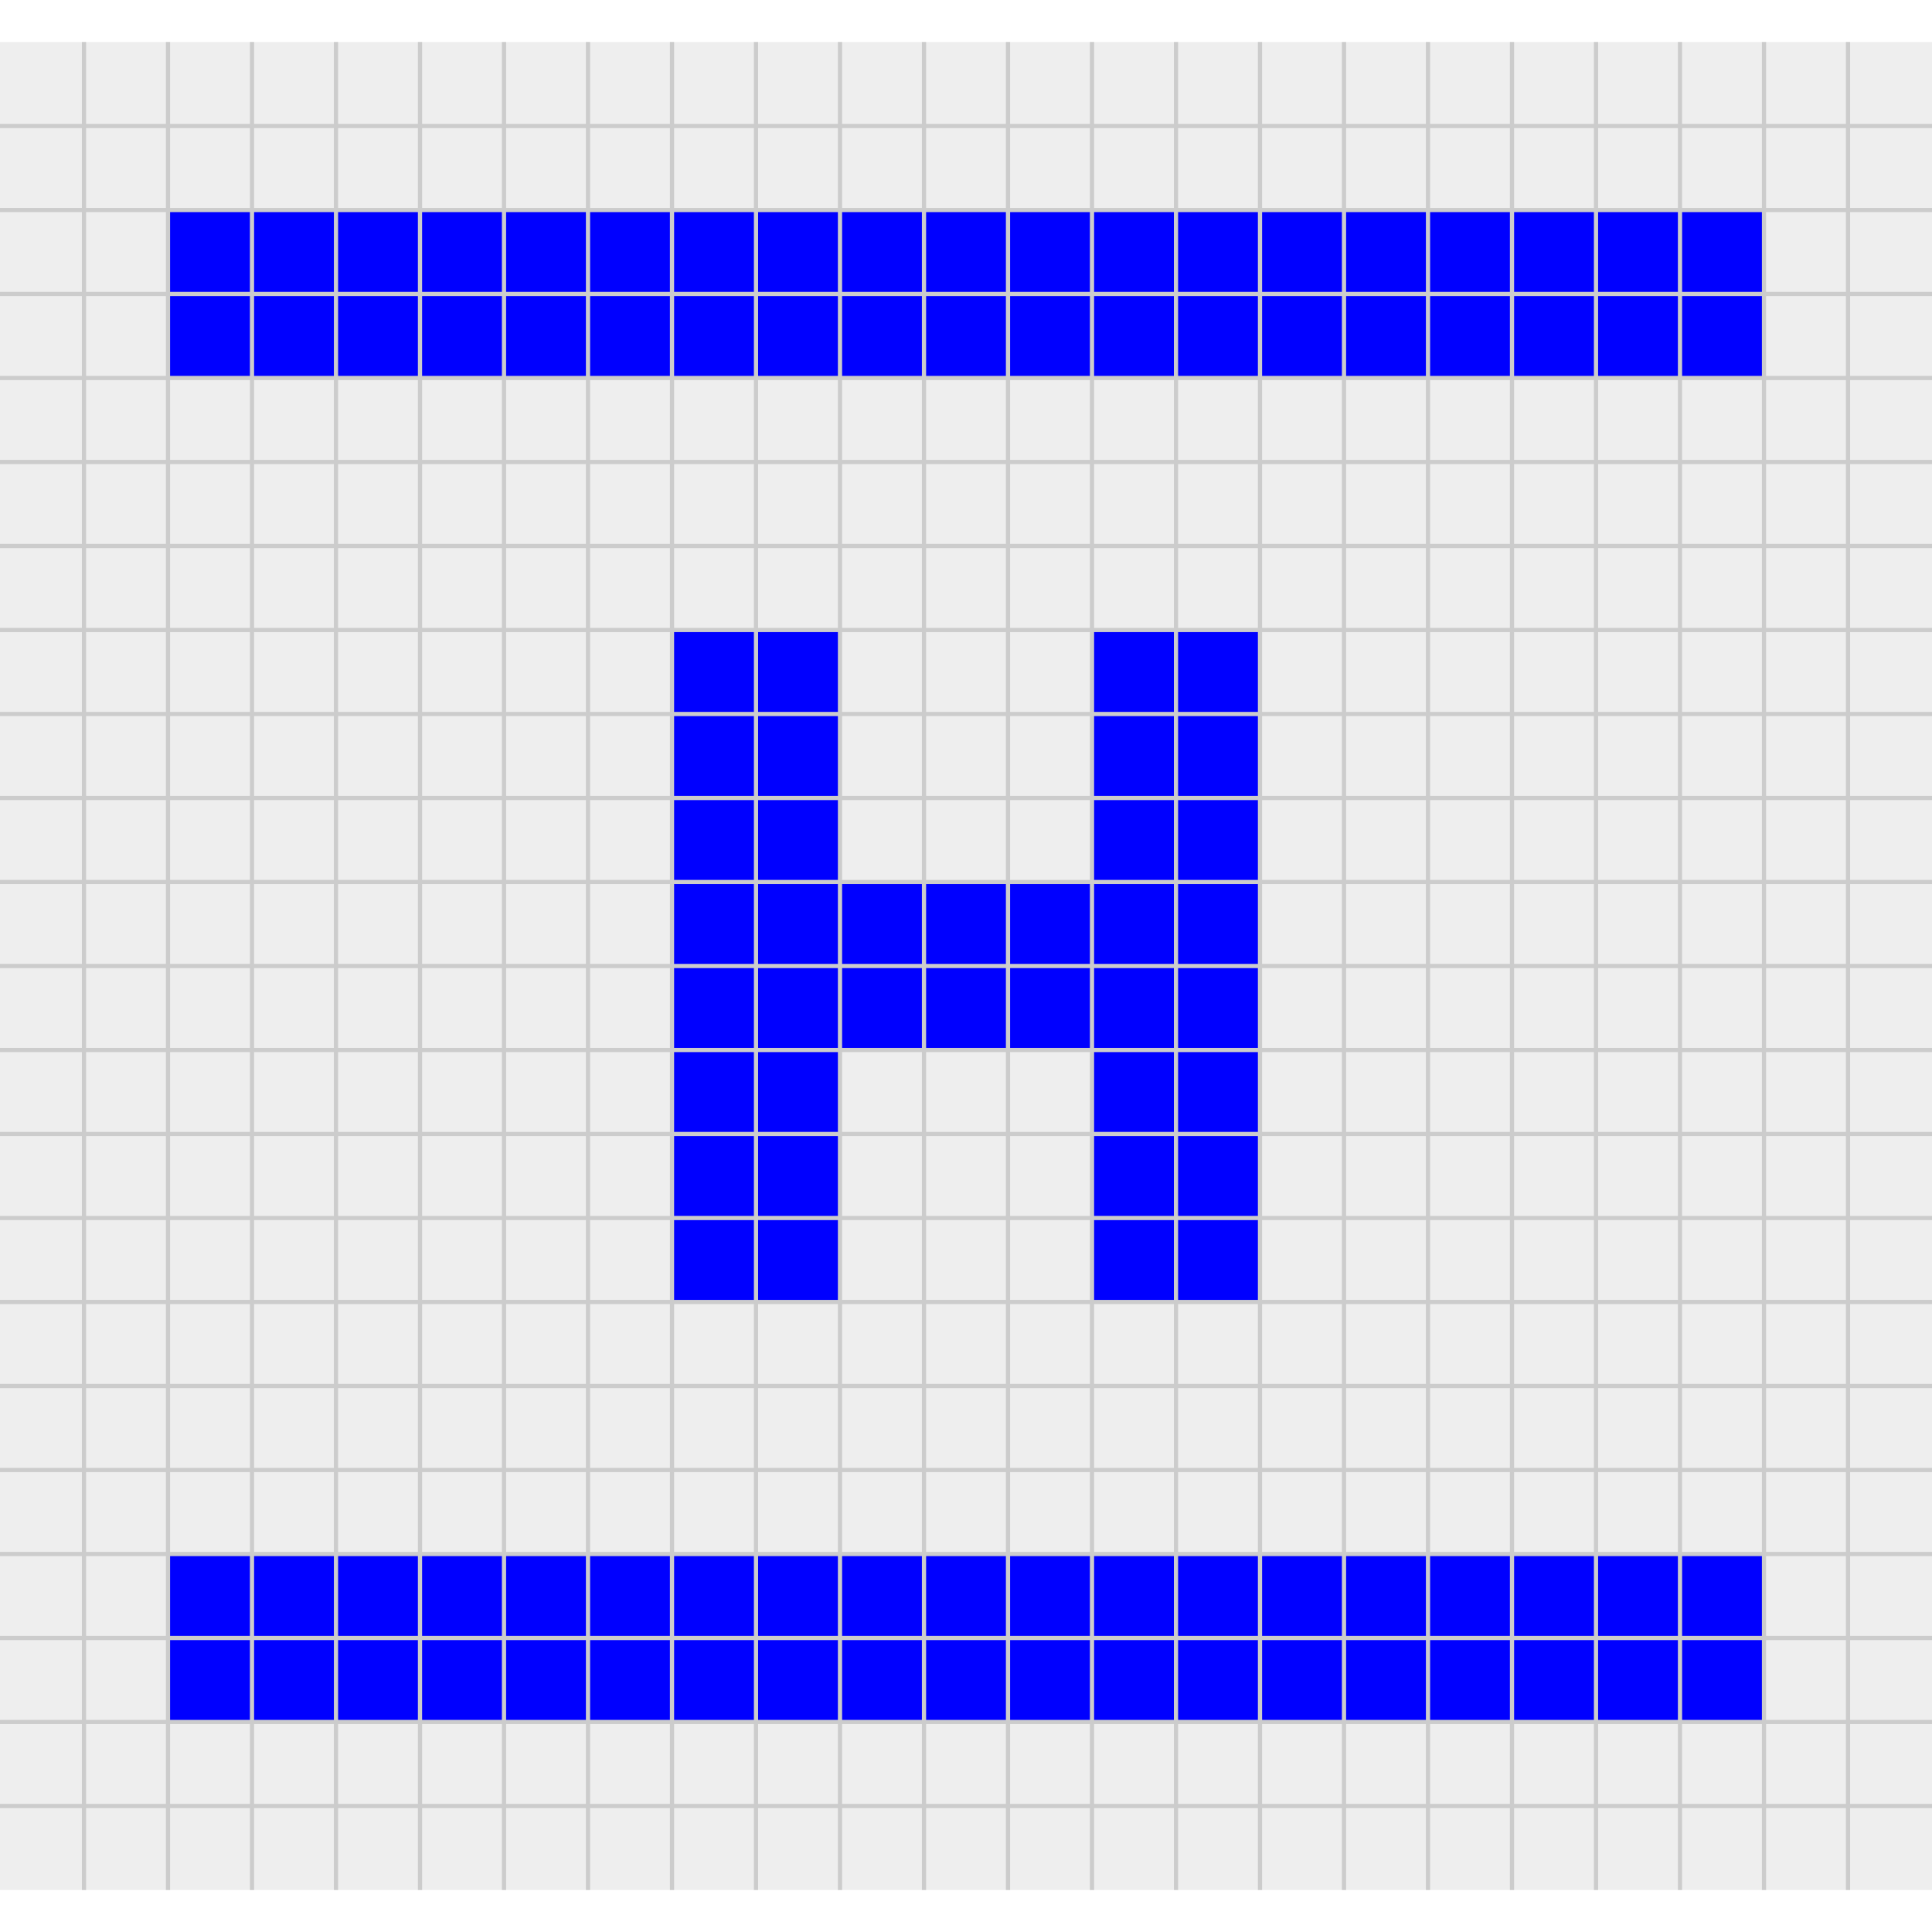 <svg 
    style="margin: 3em auto"
    xmlns="http://www.w3.org/2000/svg" version="1.1" width="440" height="440" viewBox="0 0 23 22">
<!--
    <rect x="25" y="25" width="200" height="200" fill="lime" stroke-width="8" stroke="pink" />
    <circle cx="125" cy="125" r="75" fill="orange" />
    <polyline points="50,150 50,200 200,200 200,100" stroke="red" stroke-width="8" fill="none" />
    <line x1="50" y1="50" x2="200" y2="200" stroke="blue" stroke-width="8" />
-->

    <rect x="0" y="0" width="23" height="22" fill="#eee" stroke-width="0" />

    <!--over and unders-->
    <rect x="2" y="2" width="19" height="2" fill="blue" stroke-width="0" />
    <rect x="2" y="18" width="19" height="2" fill="blue" stroke-width="0" />

    <!--uprights-->
    <rect x="8" y="7" width="2" height="8" fill="blue" stroke-width="0" />
    <rect x="13" y="7" width="2" height="8" fill="blue" stroke-width="0" />

    <!--crossbar-->
    <rect x="8" y="10" width="7" height="2" fill="blue" stroke-width="0" />


    <line x1="01" y1="0" x2="01" y2="22" stroke="#ccc" stroke-width="0.05" />
    <line x1="02" y1="0" x2="02" y2="22" stroke="#ccc" stroke-width="0.05" />
    <line x1="03" y1="0" x2="03" y2="22" stroke="#ccc" stroke-width="0.05" />
    <line x1="04" y1="0" x2="04" y2="22" stroke="#ccc" stroke-width="0.05" />
    <line x1="05" y1="0" x2="05" y2="22" stroke="#ccc" stroke-width="0.05" />
    <line x1="06" y1="0" x2="06" y2="22" stroke="#ccc" stroke-width="0.05" />
    <line x1="07" y1="0" x2="07" y2="22" stroke="#ccc" stroke-width="0.05" />
    <line x1="08" y1="0" x2="08" y2="22" stroke="#ccc" stroke-width="0.05" />
    <line x1="09" y1="0" x2="09" y2="22" stroke="#ccc" stroke-width="0.05" />
    <line x1="10" y1="0" x2="10" y2="22" stroke="#ccc" stroke-width="0.05" />
    <line x1="11" y1="0" x2="11" y2="22" stroke="#ccc" stroke-width="0.05" />
    <line x1="12" y1="0" x2="12" y2="22" stroke="#ccc" stroke-width="0.05" />
    <line x1="13" y1="0" x2="13" y2="22" stroke="#ccc" stroke-width="0.05" />
    <line x1="14" y1="0" x2="14" y2="22" stroke="#ccc" stroke-width="0.05" />
    <line x1="15" y1="0" x2="15" y2="22" stroke="#ccc" stroke-width="0.05" />
    <line x1="16" y1="0" x2="16" y2="22" stroke="#ccc" stroke-width="0.05" />
    <line x1="17" y1="0" x2="17" y2="22" stroke="#ccc" stroke-width="0.05" />
    <line x1="18" y1="0" x2="18" y2="22" stroke="#ccc" stroke-width="0.05" />
    <line x1="19" y1="0" x2="19" y2="22" stroke="#ccc" stroke-width="0.05" />
    <line x1="20" y1="0" x2="20" y2="22" stroke="#ccc" stroke-width="0.05" />
    <line x1="21" y1="0" x2="21" y2="22" stroke="#ccc" stroke-width="0.05" />
    <line x1="22" y1="0" x2="22" y2="22" stroke="#ccc" stroke-width="0.05" />

    <line y1="01" x1="0" y2="01" x2="23" stroke="#ccc" stroke-width="0.05" />
    <line y1="02" x1="0" y2="02" x2="23" stroke="#ccc" stroke-width="0.05" />
    <line y1="03" x1="0" y2="03" x2="23" stroke="#ccc" stroke-width="0.05" />
    <line y1="04" x1="0" y2="04" x2="23" stroke="#ccc" stroke-width="0.05" />
    <line y1="05" x1="0" y2="05" x2="23" stroke="#ccc" stroke-width="0.05" />
    <line y1="06" x1="0" y2="06" x2="23" stroke="#ccc" stroke-width="0.05" />
    <line y1="07" x1="0" y2="07" x2="23" stroke="#ccc" stroke-width="0.05" />
    <line y1="08" x1="0" y2="08" x2="23" stroke="#ccc" stroke-width="0.05" />
    <line y1="09" x1="0" y2="09" x2="23" stroke="#ccc" stroke-width="0.05" />
    <line y1="10" x1="0" y2="10" x2="23" stroke="#ccc" stroke-width="0.05" />
    <line y1="11" x1="0" y2="11" x2="23" stroke="#ccc" stroke-width="0.05" />
    <line y1="12" x1="0" y2="12" x2="23" stroke="#ccc" stroke-width="0.05" />
    <line y1="13" x1="0" y2="13" x2="23" stroke="#ccc" stroke-width="0.05" />
    <line y1="14" x1="0" y2="14" x2="23" stroke="#ccc" stroke-width="0.05" />
    <line y1="15" x1="0" y2="15" x2="23" stroke="#ccc" stroke-width="0.05" />
    <line y1="16" x1="0" y2="16" x2="23" stroke="#ccc" stroke-width="0.05" />
    <line y1="17" x1="0" y2="17" x2="23" stroke="#ccc" stroke-width="0.05" />
    <line y1="18" x1="0" y2="18" x2="23" stroke="#ccc" stroke-width="0.05" />
    <line y1="19" x1="0" y2="19" x2="23" stroke="#ccc" stroke-width="0.05" />
    <line y1="20" x1="0" y2="20" x2="23" stroke="#ccc" stroke-width="0.05" />
    <line y1="21" x1="0" y2="21" x2="23" stroke="#ccc" stroke-width="0.05" />

</svg>

